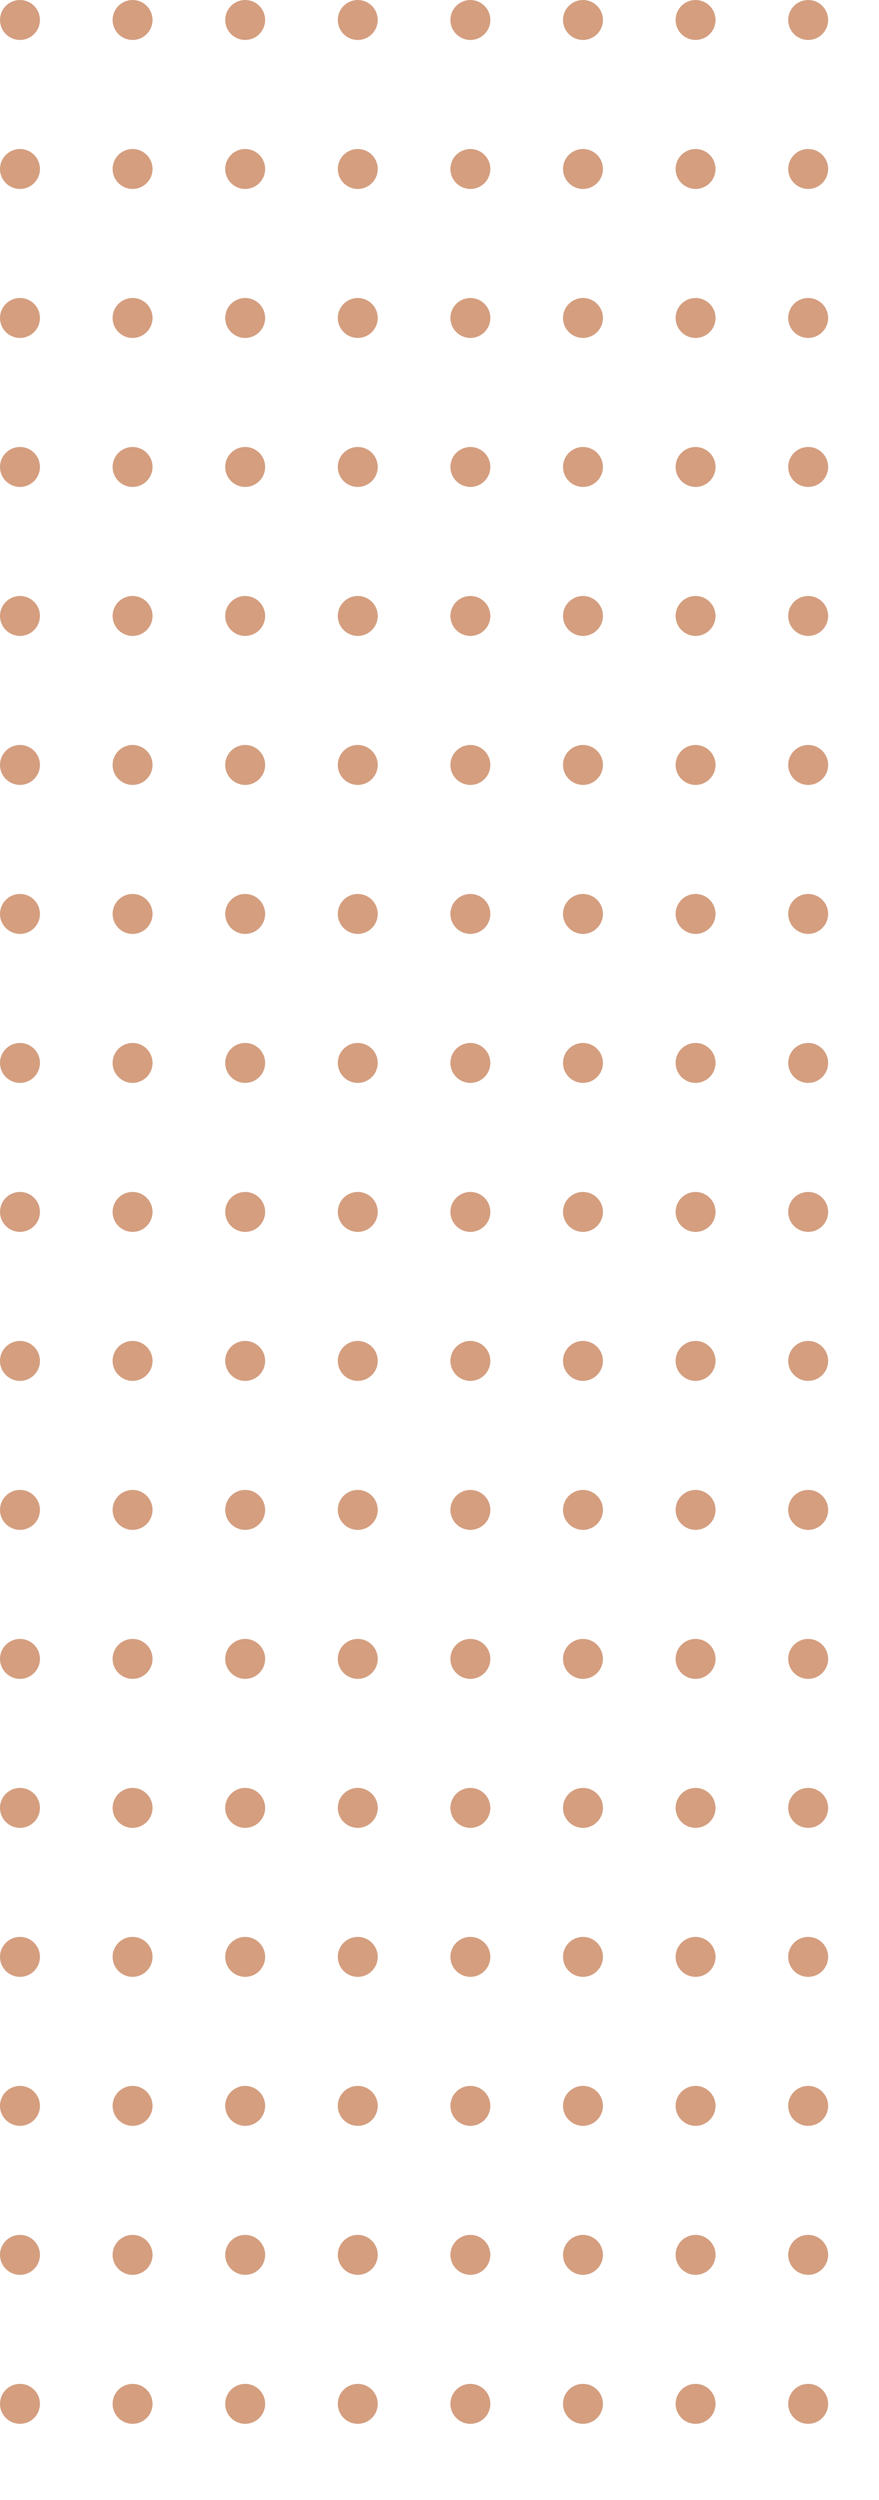 <svg xmlns="http://www.w3.org/2000/svg" xmlns:xlink="http://www.w3.org/1999/xlink" width="242" height="688" viewBox="0 0 242 688">
  <defs>
    <clipPath id="clip-path">
      <rect width="242" height="688" fill="none"/>
    </clipPath>
  </defs>
  <g id="Repeat_Grid_8" data-name="Repeat Grid 8" clip-path="url(#clip-path)">
    <g transform="translate(-701 -2849)">
      <circle id="Ellipse_2" data-name="Ellipse 2" cx="5.5" cy="5.5" r="5.5" transform="translate(701 2849)" fill="rgba(179,84,30,0.57)"/>
    </g>
    <g transform="translate(-670 -2849)">
      <circle id="Ellipse_2-2" data-name="Ellipse 2" cx="5.5" cy="5.5" r="5.5" transform="translate(701 2849)" fill="rgba(179,84,30,0.57)"/>
    </g>
    <g transform="translate(-639 -2849)">
      <circle id="Ellipse_2-3" data-name="Ellipse 2" cx="5.5" cy="5.5" r="5.5" transform="translate(701 2849)" fill="rgba(179,84,30,0.57)"/>
    </g>
    <g transform="translate(-608 -2849)">
      <circle id="Ellipse_2-4" data-name="Ellipse 2" cx="5.5" cy="5.5" r="5.5" transform="translate(701 2849)" fill="rgba(179,84,30,0.57)"/>
    </g>
    <g transform="translate(-577 -2849)">
      <circle id="Ellipse_2-5" data-name="Ellipse 2" cx="5.5" cy="5.5" r="5.5" transform="translate(701 2849)" fill="rgba(179,84,30,0.57)"/>
    </g>
    <g transform="translate(-546 -2849)">
      <circle id="Ellipse_2-6" data-name="Ellipse 2" cx="5.5" cy="5.5" r="5.5" transform="translate(701 2849)" fill="rgba(179,84,30,0.57)"/>
    </g>
    <g transform="translate(-515 -2849)">
      <circle id="Ellipse_2-7" data-name="Ellipse 2" cx="5.5" cy="5.5" r="5.5" transform="translate(701 2849)" fill="rgba(179,84,30,0.57)"/>
    </g>
    <g transform="translate(-484 -2849)">
      <circle id="Ellipse_2-8" data-name="Ellipse 2" cx="5.5" cy="5.5" r="5.5" transform="translate(701 2849)" fill="rgba(179,84,30,0.57)"/>
    </g>
    <g transform="translate(-701 -2808)">
      <circle id="Ellipse_2-9" data-name="Ellipse 2" cx="5.5" cy="5.5" r="5.5" transform="translate(701 2849)" fill="rgba(179,84,30,0.57)"/>
    </g>
    <g transform="translate(-670 -2808)">
      <circle id="Ellipse_2-10" data-name="Ellipse 2" cx="5.5" cy="5.5" r="5.5" transform="translate(701 2849)" fill="rgba(179,84,30,0.57)"/>
    </g>
    <g transform="translate(-639 -2808)">
      <circle id="Ellipse_2-11" data-name="Ellipse 2" cx="5.5" cy="5.5" r="5.5" transform="translate(701 2849)" fill="rgba(179,84,30,0.57)"/>
    </g>
    <g transform="translate(-608 -2808)">
      <circle id="Ellipse_2-12" data-name="Ellipse 2" cx="5.5" cy="5.5" r="5.5" transform="translate(701 2849)" fill="rgba(179,84,30,0.57)"/>
    </g>
    <g transform="translate(-577 -2808)">
      <circle id="Ellipse_2-13" data-name="Ellipse 2" cx="5.5" cy="5.5" r="5.5" transform="translate(701 2849)" fill="rgba(179,84,30,0.57)"/>
    </g>
    <g transform="translate(-546 -2808)">
      <circle id="Ellipse_2-14" data-name="Ellipse 2" cx="5.5" cy="5.5" r="5.5" transform="translate(701 2849)" fill="rgba(179,84,30,0.57)"/>
    </g>
    <g transform="translate(-515 -2808)">
      <circle id="Ellipse_2-15" data-name="Ellipse 2" cx="5.5" cy="5.5" r="5.5" transform="translate(701 2849)" fill="rgba(179,84,30,0.57)"/>
    </g>
    <g transform="translate(-484 -2808)">
      <circle id="Ellipse_2-16" data-name="Ellipse 2" cx="5.5" cy="5.5" r="5.5" transform="translate(701 2849)" fill="rgba(179,84,30,0.57)"/>
    </g>
    <g transform="translate(-701 -2767)">
      <circle id="Ellipse_2-17" data-name="Ellipse 2" cx="5.5" cy="5.5" r="5.5" transform="translate(701 2849)" fill="rgba(179,84,30,0.57)"/>
    </g>
    <g transform="translate(-670 -2767)">
      <circle id="Ellipse_2-18" data-name="Ellipse 2" cx="5.5" cy="5.5" r="5.5" transform="translate(701 2849)" fill="rgba(179,84,30,0.57)"/>
    </g>
    <g transform="translate(-639 -2767)">
      <circle id="Ellipse_2-19" data-name="Ellipse 2" cx="5.5" cy="5.5" r="5.5" transform="translate(701 2849)" fill="rgba(179,84,30,0.57)"/>
    </g>
    <g transform="translate(-608 -2767)">
      <circle id="Ellipse_2-20" data-name="Ellipse 2" cx="5.5" cy="5.5" r="5.5" transform="translate(701 2849)" fill="rgba(179,84,30,0.57)"/>
    </g>
    <g transform="translate(-577 -2767)">
      <circle id="Ellipse_2-21" data-name="Ellipse 2" cx="5.5" cy="5.5" r="5.5" transform="translate(701 2849)" fill="rgba(179,84,30,0.57)"/>
    </g>
    <g transform="translate(-546 -2767)">
      <circle id="Ellipse_2-22" data-name="Ellipse 2" cx="5.5" cy="5.5" r="5.5" transform="translate(701 2849)" fill="rgba(179,84,30,0.57)"/>
    </g>
    <g transform="translate(-515 -2767)">
      <circle id="Ellipse_2-23" data-name="Ellipse 2" cx="5.5" cy="5.5" r="5.5" transform="translate(701 2849)" fill="rgba(179,84,30,0.57)"/>
    </g>
    <g transform="translate(-484 -2767)">
      <circle id="Ellipse_2-24" data-name="Ellipse 2" cx="5.5" cy="5.5" r="5.5" transform="translate(701 2849)" fill="rgba(179,84,30,0.57)"/>
    </g>
    <g transform="translate(-701 -2726)">
      <circle id="Ellipse_2-25" data-name="Ellipse 2" cx="5.5" cy="5.5" r="5.5" transform="translate(701 2849)" fill="rgba(179,84,30,0.57)"/>
    </g>
    <g transform="translate(-670 -2726)">
      <circle id="Ellipse_2-26" data-name="Ellipse 2" cx="5.5" cy="5.5" r="5.5" transform="translate(701 2849)" fill="rgba(179,84,30,0.57)"/>
    </g>
    <g transform="translate(-639 -2726)">
      <circle id="Ellipse_2-27" data-name="Ellipse 2" cx="5.5" cy="5.5" r="5.5" transform="translate(701 2849)" fill="rgba(179,84,30,0.57)"/>
    </g>
    <g transform="translate(-608 -2726)">
      <circle id="Ellipse_2-28" data-name="Ellipse 2" cx="5.5" cy="5.5" r="5.5" transform="translate(701 2849)" fill="rgba(179,84,30,0.57)"/>
    </g>
    <g transform="translate(-577 -2726)">
      <circle id="Ellipse_2-29" data-name="Ellipse 2" cx="5.5" cy="5.5" r="5.5" transform="translate(701 2849)" fill="rgba(179,84,30,0.57)"/>
    </g>
    <g transform="translate(-546 -2726)">
      <circle id="Ellipse_2-30" data-name="Ellipse 2" cx="5.5" cy="5.5" r="5.5" transform="translate(701 2849)" fill="rgba(179,84,30,0.57)"/>
    </g>
    <g transform="translate(-515 -2726)">
      <circle id="Ellipse_2-31" data-name="Ellipse 2" cx="5.5" cy="5.5" r="5.5" transform="translate(701 2849)" fill="rgba(179,84,30,0.57)"/>
    </g>
    <g transform="translate(-484 -2726)">
      <circle id="Ellipse_2-32" data-name="Ellipse 2" cx="5.5" cy="5.5" r="5.5" transform="translate(701 2849)" fill="rgba(179,84,30,0.57)"/>
    </g>
    <g transform="translate(-701 -2685)">
      <circle id="Ellipse_2-33" data-name="Ellipse 2" cx="5.5" cy="5.5" r="5.5" transform="translate(701 2849)" fill="rgba(179,84,30,0.57)"/>
    </g>
    <g transform="translate(-670 -2685)">
      <circle id="Ellipse_2-34" data-name="Ellipse 2" cx="5.5" cy="5.5" r="5.5" transform="translate(701 2849)" fill="rgba(179,84,30,0.57)"/>
    </g>
    <g transform="translate(-639 -2685)">
      <circle id="Ellipse_2-35" data-name="Ellipse 2" cx="5.5" cy="5.5" r="5.5" transform="translate(701 2849)" fill="rgba(179,84,30,0.57)"/>
    </g>
    <g transform="translate(-608 -2685)">
      <circle id="Ellipse_2-36" data-name="Ellipse 2" cx="5.5" cy="5.5" r="5.5" transform="translate(701 2849)" fill="rgba(179,84,30,0.57)"/>
    </g>
    <g transform="translate(-577 -2685)">
      <circle id="Ellipse_2-37" data-name="Ellipse 2" cx="5.5" cy="5.5" r="5.5" transform="translate(701 2849)" fill="rgba(179,84,30,0.57)"/>
    </g>
    <g transform="translate(-546 -2685)">
      <circle id="Ellipse_2-38" data-name="Ellipse 2" cx="5.5" cy="5.5" r="5.5" transform="translate(701 2849)" fill="rgba(179,84,30,0.57)"/>
    </g>
    <g transform="translate(-515 -2685)">
      <circle id="Ellipse_2-39" data-name="Ellipse 2" cx="5.5" cy="5.5" r="5.5" transform="translate(701 2849)" fill="rgba(179,84,30,0.57)"/>
    </g>
    <g transform="translate(-484 -2685)">
      <circle id="Ellipse_2-40" data-name="Ellipse 2" cx="5.5" cy="5.5" r="5.5" transform="translate(701 2849)" fill="rgba(179,84,30,0.57)"/>
    </g>
    <g transform="translate(-701 -2644)">
      <circle id="Ellipse_2-41" data-name="Ellipse 2" cx="5.5" cy="5.5" r="5.5" transform="translate(701 2849)" fill="rgba(179,84,30,0.57)"/>
    </g>
    <g transform="translate(-670 -2644)">
      <circle id="Ellipse_2-42" data-name="Ellipse 2" cx="5.5" cy="5.5" r="5.5" transform="translate(701 2849)" fill="rgba(179,84,30,0.57)"/>
    </g>
    <g transform="translate(-639 -2644)">
      <circle id="Ellipse_2-43" data-name="Ellipse 2" cx="5.5" cy="5.5" r="5.5" transform="translate(701 2849)" fill="rgba(179,84,30,0.57)"/>
    </g>
    <g transform="translate(-608 -2644)">
      <circle id="Ellipse_2-44" data-name="Ellipse 2" cx="5.5" cy="5.5" r="5.5" transform="translate(701 2849)" fill="rgba(179,84,30,0.57)"/>
    </g>
    <g transform="translate(-577 -2644)">
      <circle id="Ellipse_2-45" data-name="Ellipse 2" cx="5.5" cy="5.5" r="5.5" transform="translate(701 2849)" fill="rgba(179,84,30,0.57)"/>
    </g>
    <g transform="translate(-546 -2644)">
      <circle id="Ellipse_2-46" data-name="Ellipse 2" cx="5.5" cy="5.5" r="5.5" transform="translate(701 2849)" fill="rgba(179,84,30,0.57)"/>
    </g>
    <g transform="translate(-515 -2644)">
      <circle id="Ellipse_2-47" data-name="Ellipse 2" cx="5.5" cy="5.5" r="5.5" transform="translate(701 2849)" fill="rgba(179,84,30,0.57)"/>
    </g>
    <g transform="translate(-484 -2644)">
      <circle id="Ellipse_2-48" data-name="Ellipse 2" cx="5.5" cy="5.5" r="5.5" transform="translate(701 2849)" fill="rgba(179,84,30,0.57)"/>
    </g>
    <g transform="translate(-701 -2603)">
      <circle id="Ellipse_2-49" data-name="Ellipse 2" cx="5.5" cy="5.5" r="5.5" transform="translate(701 2849)" fill="rgba(179,84,30,0.57)"/>
    </g>
    <g transform="translate(-670 -2603)">
      <circle id="Ellipse_2-50" data-name="Ellipse 2" cx="5.5" cy="5.5" r="5.5" transform="translate(701 2849)" fill="rgba(179,84,30,0.57)"/>
    </g>
    <g transform="translate(-639 -2603)">
      <circle id="Ellipse_2-51" data-name="Ellipse 2" cx="5.5" cy="5.5" r="5.5" transform="translate(701 2849)" fill="rgba(179,84,30,0.57)"/>
    </g>
    <g transform="translate(-608 -2603)">
      <circle id="Ellipse_2-52" data-name="Ellipse 2" cx="5.5" cy="5.5" r="5.5" transform="translate(701 2849)" fill="rgba(179,84,30,0.57)"/>
    </g>
    <g transform="translate(-577 -2603)">
      <circle id="Ellipse_2-53" data-name="Ellipse 2" cx="5.5" cy="5.5" r="5.5" transform="translate(701 2849)" fill="rgba(179,84,30,0.57)"/>
    </g>
    <g transform="translate(-546 -2603)">
      <circle id="Ellipse_2-54" data-name="Ellipse 2" cx="5.5" cy="5.5" r="5.5" transform="translate(701 2849)" fill="rgba(179,84,30,0.57)"/>
    </g>
    <g transform="translate(-515 -2603)">
      <circle id="Ellipse_2-55" data-name="Ellipse 2" cx="5.5" cy="5.5" r="5.5" transform="translate(701 2849)" fill="rgba(179,84,30,0.57)"/>
    </g>
    <g transform="translate(-484 -2603)">
      <circle id="Ellipse_2-56" data-name="Ellipse 2" cx="5.5" cy="5.5" r="5.5" transform="translate(701 2849)" fill="rgba(179,84,30,0.57)"/>
    </g>
    <g transform="translate(-701 -2562)">
      <circle id="Ellipse_2-57" data-name="Ellipse 2" cx="5.5" cy="5.5" r="5.5" transform="translate(701 2849)" fill="rgba(179,84,30,0.57)"/>
    </g>
    <g transform="translate(-670 -2562)">
      <circle id="Ellipse_2-58" data-name="Ellipse 2" cx="5.5" cy="5.5" r="5.5" transform="translate(701 2849)" fill="rgba(179,84,30,0.57)"/>
    </g>
    <g transform="translate(-639 -2562)">
      <circle id="Ellipse_2-59" data-name="Ellipse 2" cx="5.5" cy="5.5" r="5.5" transform="translate(701 2849)" fill="rgba(179,84,30,0.57)"/>
    </g>
    <g transform="translate(-608 -2562)">
      <circle id="Ellipse_2-60" data-name="Ellipse 2" cx="5.5" cy="5.5" r="5.5" transform="translate(701 2849)" fill="rgba(179,84,30,0.57)"/>
    </g>
    <g transform="translate(-577 -2562)">
      <circle id="Ellipse_2-61" data-name="Ellipse 2" cx="5.5" cy="5.5" r="5.5" transform="translate(701 2849)" fill="rgba(179,84,30,0.57)"/>
    </g>
    <g transform="translate(-546 -2562)">
      <circle id="Ellipse_2-62" data-name="Ellipse 2" cx="5.5" cy="5.5" r="5.5" transform="translate(701 2849)" fill="rgba(179,84,30,0.57)"/>
    </g>
    <g transform="translate(-515 -2562)">
      <circle id="Ellipse_2-63" data-name="Ellipse 2" cx="5.5" cy="5.5" r="5.5" transform="translate(701 2849)" fill="rgba(179,84,30,0.57)"/>
    </g>
    <g transform="translate(-484 -2562)">
      <circle id="Ellipse_2-64" data-name="Ellipse 2" cx="5.5" cy="5.5" r="5.5" transform="translate(701 2849)" fill="rgba(179,84,30,0.57)"/>
    </g>
    <g transform="translate(-701 -2521)">
      <circle id="Ellipse_2-65" data-name="Ellipse 2" cx="5.5" cy="5.5" r="5.5" transform="translate(701 2849)" fill="rgba(179,84,30,0.57)"/>
    </g>
    <g transform="translate(-670 -2521)">
      <circle id="Ellipse_2-66" data-name="Ellipse 2" cx="5.5" cy="5.5" r="5.5" transform="translate(701 2849)" fill="rgba(179,84,30,0.57)"/>
    </g>
    <g transform="translate(-639 -2521)">
      <circle id="Ellipse_2-67" data-name="Ellipse 2" cx="5.5" cy="5.5" r="5.5" transform="translate(701 2849)" fill="rgba(179,84,30,0.57)"/>
    </g>
    <g transform="translate(-608 -2521)">
      <circle id="Ellipse_2-68" data-name="Ellipse 2" cx="5.5" cy="5.5" r="5.5" transform="translate(701 2849)" fill="rgba(179,84,30,0.57)"/>
    </g>
    <g transform="translate(-577 -2521)">
      <circle id="Ellipse_2-69" data-name="Ellipse 2" cx="5.5" cy="5.5" r="5.5" transform="translate(701 2849)" fill="rgba(179,84,30,0.57)"/>
    </g>
    <g transform="translate(-546 -2521)">
      <circle id="Ellipse_2-70" data-name="Ellipse 2" cx="5.5" cy="5.5" r="5.5" transform="translate(701 2849)" fill="rgba(179,84,30,0.57)"/>
    </g>
    <g transform="translate(-515 -2521)">
      <circle id="Ellipse_2-71" data-name="Ellipse 2" cx="5.5" cy="5.5" r="5.5" transform="translate(701 2849)" fill="rgba(179,84,30,0.57)"/>
    </g>
    <g transform="translate(-484 -2521)">
      <circle id="Ellipse_2-72" data-name="Ellipse 2" cx="5.5" cy="5.5" r="5.5" transform="translate(701 2849)" fill="rgba(179,84,30,0.57)"/>
    </g>
    <g transform="translate(-701 -2480)">
      <circle id="Ellipse_2-73" data-name="Ellipse 2" cx="5.5" cy="5.5" r="5.5" transform="translate(701 2849)" fill="rgba(179,84,30,0.57)"/>
    </g>
    <g transform="translate(-670 -2480)">
      <circle id="Ellipse_2-74" data-name="Ellipse 2" cx="5.5" cy="5.5" r="5.5" transform="translate(701 2849)" fill="rgba(179,84,30,0.57)"/>
    </g>
    <g transform="translate(-639 -2480)">
      <circle id="Ellipse_2-75" data-name="Ellipse 2" cx="5.5" cy="5.5" r="5.5" transform="translate(701 2849)" fill="rgba(179,84,30,0.57)"/>
    </g>
    <g transform="translate(-608 -2480)">
      <circle id="Ellipse_2-76" data-name="Ellipse 2" cx="5.5" cy="5.5" r="5.5" transform="translate(701 2849)" fill="rgba(179,84,30,0.57)"/>
    </g>
    <g transform="translate(-577 -2480)">
      <circle id="Ellipse_2-77" data-name="Ellipse 2" cx="5.5" cy="5.5" r="5.5" transform="translate(701 2849)" fill="rgba(179,84,30,0.57)"/>
    </g>
    <g transform="translate(-546 -2480)">
      <circle id="Ellipse_2-78" data-name="Ellipse 2" cx="5.5" cy="5.5" r="5.5" transform="translate(701 2849)" fill="rgba(179,84,30,0.57)"/>
    </g>
    <g transform="translate(-515 -2480)">
      <circle id="Ellipse_2-79" data-name="Ellipse 2" cx="5.5" cy="5.5" r="5.5" transform="translate(701 2849)" fill="rgba(179,84,30,0.57)"/>
    </g>
    <g transform="translate(-484 -2480)">
      <circle id="Ellipse_2-80" data-name="Ellipse 2" cx="5.5" cy="5.5" r="5.5" transform="translate(701 2849)" fill="rgba(179,84,30,0.57)"/>
    </g>
    <g transform="translate(-701 -2439)">
      <circle id="Ellipse_2-81" data-name="Ellipse 2" cx="5.5" cy="5.5" r="5.5" transform="translate(701 2849)" fill="rgba(179,84,30,0.57)"/>
    </g>
    <g transform="translate(-670 -2439)">
      <circle id="Ellipse_2-82" data-name="Ellipse 2" cx="5.5" cy="5.5" r="5.5" transform="translate(701 2849)" fill="rgba(179,84,30,0.57)"/>
    </g>
    <g transform="translate(-639 -2439)">
      <circle id="Ellipse_2-83" data-name="Ellipse 2" cx="5.5" cy="5.5" r="5.5" transform="translate(701 2849)" fill="rgba(179,84,30,0.57)"/>
    </g>
    <g transform="translate(-608 -2439)">
      <circle id="Ellipse_2-84" data-name="Ellipse 2" cx="5.5" cy="5.5" r="5.5" transform="translate(701 2849)" fill="rgba(179,84,30,0.57)"/>
    </g>
    <g transform="translate(-577 -2439)">
      <circle id="Ellipse_2-85" data-name="Ellipse 2" cx="5.5" cy="5.5" r="5.5" transform="translate(701 2849)" fill="rgba(179,84,30,0.57)"/>
    </g>
    <g transform="translate(-546 -2439)">
      <circle id="Ellipse_2-86" data-name="Ellipse 2" cx="5.5" cy="5.5" r="5.5" transform="translate(701 2849)" fill="rgba(179,84,30,0.57)"/>
    </g>
    <g transform="translate(-515 -2439)">
      <circle id="Ellipse_2-87" data-name="Ellipse 2" cx="5.5" cy="5.5" r="5.5" transform="translate(701 2849)" fill="rgba(179,84,30,0.57)"/>
    </g>
    <g transform="translate(-484 -2439)">
      <circle id="Ellipse_2-88" data-name="Ellipse 2" cx="5.5" cy="5.5" r="5.5" transform="translate(701 2849)" fill="rgba(179,84,30,0.57)"/>
    </g>
    <g transform="translate(-701 -2398)">
      <circle id="Ellipse_2-89" data-name="Ellipse 2" cx="5.5" cy="5.5" r="5.5" transform="translate(701 2849)" fill="rgba(179,84,30,0.57)"/>
    </g>
    <g transform="translate(-670 -2398)">
      <circle id="Ellipse_2-90" data-name="Ellipse 2" cx="5.5" cy="5.5" r="5.5" transform="translate(701 2849)" fill="rgba(179,84,30,0.57)"/>
    </g>
    <g transform="translate(-639 -2398)">
      <circle id="Ellipse_2-91" data-name="Ellipse 2" cx="5.5" cy="5.5" r="5.5" transform="translate(701 2849)" fill="rgba(179,84,30,0.57)"/>
    </g>
    <g transform="translate(-608 -2398)">
      <circle id="Ellipse_2-92" data-name="Ellipse 2" cx="5.5" cy="5.5" r="5.5" transform="translate(701 2849)" fill="rgba(179,84,30,0.57)"/>
    </g>
    <g transform="translate(-577 -2398)">
      <circle id="Ellipse_2-93" data-name="Ellipse 2" cx="5.5" cy="5.5" r="5.5" transform="translate(701 2849)" fill="rgba(179,84,30,0.57)"/>
    </g>
    <g transform="translate(-546 -2398)">
      <circle id="Ellipse_2-94" data-name="Ellipse 2" cx="5.5" cy="5.5" r="5.5" transform="translate(701 2849)" fill="rgba(179,84,30,0.57)"/>
    </g>
    <g transform="translate(-515 -2398)">
      <circle id="Ellipse_2-95" data-name="Ellipse 2" cx="5.5" cy="5.5" r="5.5" transform="translate(701 2849)" fill="rgba(179,84,30,0.57)"/>
    </g>
    <g transform="translate(-484 -2398)">
      <circle id="Ellipse_2-96" data-name="Ellipse 2" cx="5.5" cy="5.5" r="5.5" transform="translate(701 2849)" fill="rgba(179,84,30,0.57)"/>
    </g>
    <g transform="translate(-701 -2357)">
      <circle id="Ellipse_2-97" data-name="Ellipse 2" cx="5.5" cy="5.5" r="5.5" transform="translate(701 2849)" fill="rgba(179,84,30,0.57)"/>
    </g>
    <g transform="translate(-670 -2357)">
      <circle id="Ellipse_2-98" data-name="Ellipse 2" cx="5.5" cy="5.5" r="5.5" transform="translate(701 2849)" fill="rgba(179,84,30,0.57)"/>
    </g>
    <g transform="translate(-639 -2357)">
      <circle id="Ellipse_2-99" data-name="Ellipse 2" cx="5.5" cy="5.5" r="5.5" transform="translate(701 2849)" fill="rgba(179,84,30,0.57)"/>
    </g>
    <g transform="translate(-608 -2357)">
      <circle id="Ellipse_2-100" data-name="Ellipse 2" cx="5.5" cy="5.5" r="5.5" transform="translate(701 2849)" fill="rgba(179,84,30,0.57)"/>
    </g>
    <g transform="translate(-577 -2357)">
      <circle id="Ellipse_2-101" data-name="Ellipse 2" cx="5.5" cy="5.5" r="5.5" transform="translate(701 2849)" fill="rgba(179,84,30,0.57)"/>
    </g>
    <g transform="translate(-546 -2357)">
      <circle id="Ellipse_2-102" data-name="Ellipse 2" cx="5.5" cy="5.5" r="5.5" transform="translate(701 2849)" fill="rgba(179,84,30,0.57)"/>
    </g>
    <g transform="translate(-515 -2357)">
      <circle id="Ellipse_2-103" data-name="Ellipse 2" cx="5.5" cy="5.5" r="5.5" transform="translate(701 2849)" fill="rgba(179,84,30,0.57)"/>
    </g>
    <g transform="translate(-484 -2357)">
      <circle id="Ellipse_2-104" data-name="Ellipse 2" cx="5.5" cy="5.5" r="5.5" transform="translate(701 2849)" fill="rgba(179,84,30,0.57)"/>
    </g>
    <g transform="translate(-701 -2316)">
      <circle id="Ellipse_2-105" data-name="Ellipse 2" cx="5.5" cy="5.5" r="5.5" transform="translate(701 2849)" fill="rgba(179,84,30,0.57)"/>
    </g>
    <g transform="translate(-670 -2316)">
      <circle id="Ellipse_2-106" data-name="Ellipse 2" cx="5.5" cy="5.5" r="5.5" transform="translate(701 2849)" fill="rgba(179,84,30,0.57)"/>
    </g>
    <g transform="translate(-639 -2316)">
      <circle id="Ellipse_2-107" data-name="Ellipse 2" cx="5.5" cy="5.5" r="5.5" transform="translate(701 2849)" fill="rgba(179,84,30,0.57)"/>
    </g>
    <g transform="translate(-608 -2316)">
      <circle id="Ellipse_2-108" data-name="Ellipse 2" cx="5.5" cy="5.5" r="5.5" transform="translate(701 2849)" fill="rgba(179,84,30,0.57)"/>
    </g>
    <g transform="translate(-577 -2316)">
      <circle id="Ellipse_2-109" data-name="Ellipse 2" cx="5.5" cy="5.5" r="5.5" transform="translate(701 2849)" fill="rgba(179,84,30,0.57)"/>
    </g>
    <g transform="translate(-546 -2316)">
      <circle id="Ellipse_2-110" data-name="Ellipse 2" cx="5.5" cy="5.5" r="5.5" transform="translate(701 2849)" fill="rgba(179,84,30,0.57)"/>
    </g>
    <g transform="translate(-515 -2316)">
      <circle id="Ellipse_2-111" data-name="Ellipse 2" cx="5.5" cy="5.5" r="5.5" transform="translate(701 2849)" fill="rgba(179,84,30,0.57)"/>
    </g>
    <g transform="translate(-484 -2316)">
      <circle id="Ellipse_2-112" data-name="Ellipse 2" cx="5.5" cy="5.5" r="5.5" transform="translate(701 2849)" fill="rgba(179,84,30,0.57)"/>
    </g>
    <g transform="translate(-701 -2275)">
      <circle id="Ellipse_2-113" data-name="Ellipse 2" cx="5.5" cy="5.5" r="5.5" transform="translate(701 2849)" fill="rgba(179,84,30,0.57)"/>
    </g>
    <g transform="translate(-670 -2275)">
      <circle id="Ellipse_2-114" data-name="Ellipse 2" cx="5.5" cy="5.5" r="5.5" transform="translate(701 2849)" fill="rgba(179,84,30,0.57)"/>
    </g>
    <g transform="translate(-639 -2275)">
      <circle id="Ellipse_2-115" data-name="Ellipse 2" cx="5.5" cy="5.5" r="5.5" transform="translate(701 2849)" fill="rgba(179,84,30,0.57)"/>
    </g>
    <g transform="translate(-608 -2275)">
      <circle id="Ellipse_2-116" data-name="Ellipse 2" cx="5.5" cy="5.5" r="5.5" transform="translate(701 2849)" fill="rgba(179,84,30,0.57)"/>
    </g>
    <g transform="translate(-577 -2275)">
      <circle id="Ellipse_2-117" data-name="Ellipse 2" cx="5.5" cy="5.5" r="5.5" transform="translate(701 2849)" fill="rgba(179,84,30,0.57)"/>
    </g>
    <g transform="translate(-546 -2275)">
      <circle id="Ellipse_2-118" data-name="Ellipse 2" cx="5.5" cy="5.5" r="5.5" transform="translate(701 2849)" fill="rgba(179,84,30,0.57)"/>
    </g>
    <g transform="translate(-515 -2275)">
      <circle id="Ellipse_2-119" data-name="Ellipse 2" cx="5.5" cy="5.5" r="5.5" transform="translate(701 2849)" fill="rgba(179,84,30,0.57)"/>
    </g>
    <g transform="translate(-484 -2275)">
      <circle id="Ellipse_2-120" data-name="Ellipse 2" cx="5.5" cy="5.5" r="5.5" transform="translate(701 2849)" fill="rgba(179,84,30,0.57)"/>
    </g>
    <g transform="translate(-701 -2234)">
      <circle id="Ellipse_2-121" data-name="Ellipse 2" cx="5.5" cy="5.5" r="5.5" transform="translate(701 2849)" fill="rgba(179,84,30,0.57)"/>
    </g>
    <g transform="translate(-670 -2234)">
      <circle id="Ellipse_2-122" data-name="Ellipse 2" cx="5.5" cy="5.5" r="5.5" transform="translate(701 2849)" fill="rgba(179,84,30,0.57)"/>
    </g>
    <g transform="translate(-639 -2234)">
      <circle id="Ellipse_2-123" data-name="Ellipse 2" cx="5.5" cy="5.5" r="5.5" transform="translate(701 2849)" fill="rgba(179,84,30,0.57)"/>
    </g>
    <g transform="translate(-608 -2234)">
      <circle id="Ellipse_2-124" data-name="Ellipse 2" cx="5.5" cy="5.5" r="5.5" transform="translate(701 2849)" fill="rgba(179,84,30,0.57)"/>
    </g>
    <g transform="translate(-577 -2234)">
      <circle id="Ellipse_2-125" data-name="Ellipse 2" cx="5.5" cy="5.5" r="5.5" transform="translate(701 2849)" fill="rgba(179,84,30,0.57)"/>
    </g>
    <g transform="translate(-546 -2234)">
      <circle id="Ellipse_2-126" data-name="Ellipse 2" cx="5.5" cy="5.5" r="5.5" transform="translate(701 2849)" fill="rgba(179,84,30,0.57)"/>
    </g>
    <g transform="translate(-515 -2234)">
      <circle id="Ellipse_2-127" data-name="Ellipse 2" cx="5.5" cy="5.5" r="5.5" transform="translate(701 2849)" fill="rgba(179,84,30,0.57)"/>
    </g>
    <g transform="translate(-484 -2234)">
      <circle id="Ellipse_2-128" data-name="Ellipse 2" cx="5.5" cy="5.5" r="5.5" transform="translate(701 2849)" fill="rgba(179,84,30,0.57)"/>
    </g>
    <g transform="translate(-701 -2193)">
      <circle id="Ellipse_2-129" data-name="Ellipse 2" cx="5.5" cy="5.5" r="5.5" transform="translate(701 2849)" fill="rgba(179,84,30,0.57)"/>
    </g>
    <g transform="translate(-670 -2193)">
      <circle id="Ellipse_2-130" data-name="Ellipse 2" cx="5.5" cy="5.5" r="5.5" transform="translate(701 2849)" fill="rgba(179,84,30,0.57)"/>
    </g>
    <g transform="translate(-639 -2193)">
      <circle id="Ellipse_2-131" data-name="Ellipse 2" cx="5.5" cy="5.5" r="5.5" transform="translate(701 2849)" fill="rgba(179,84,30,0.57)"/>
    </g>
    <g transform="translate(-608 -2193)">
      <circle id="Ellipse_2-132" data-name="Ellipse 2" cx="5.5" cy="5.5" r="5.5" transform="translate(701 2849)" fill="rgba(179,84,30,0.57)"/>
    </g>
    <g transform="translate(-577 -2193)">
      <circle id="Ellipse_2-133" data-name="Ellipse 2" cx="5.5" cy="5.5" r="5.5" transform="translate(701 2849)" fill="rgba(179,84,30,0.57)"/>
    </g>
    <g transform="translate(-546 -2193)">
      <circle id="Ellipse_2-134" data-name="Ellipse 2" cx="5.5" cy="5.5" r="5.5" transform="translate(701 2849)" fill="rgba(179,84,30,0.57)"/>
    </g>
    <g transform="translate(-515 -2193)">
      <circle id="Ellipse_2-135" data-name="Ellipse 2" cx="5.5" cy="5.5" r="5.5" transform="translate(701 2849)" fill="rgba(179,84,30,0.57)"/>
    </g>
    <g transform="translate(-484 -2193)">
      <circle id="Ellipse_2-136" data-name="Ellipse 2" cx="5.5" cy="5.5" r="5.5" transform="translate(701 2849)" fill="rgba(179,84,30,0.57)"/>
    </g>
  </g>
</svg>
